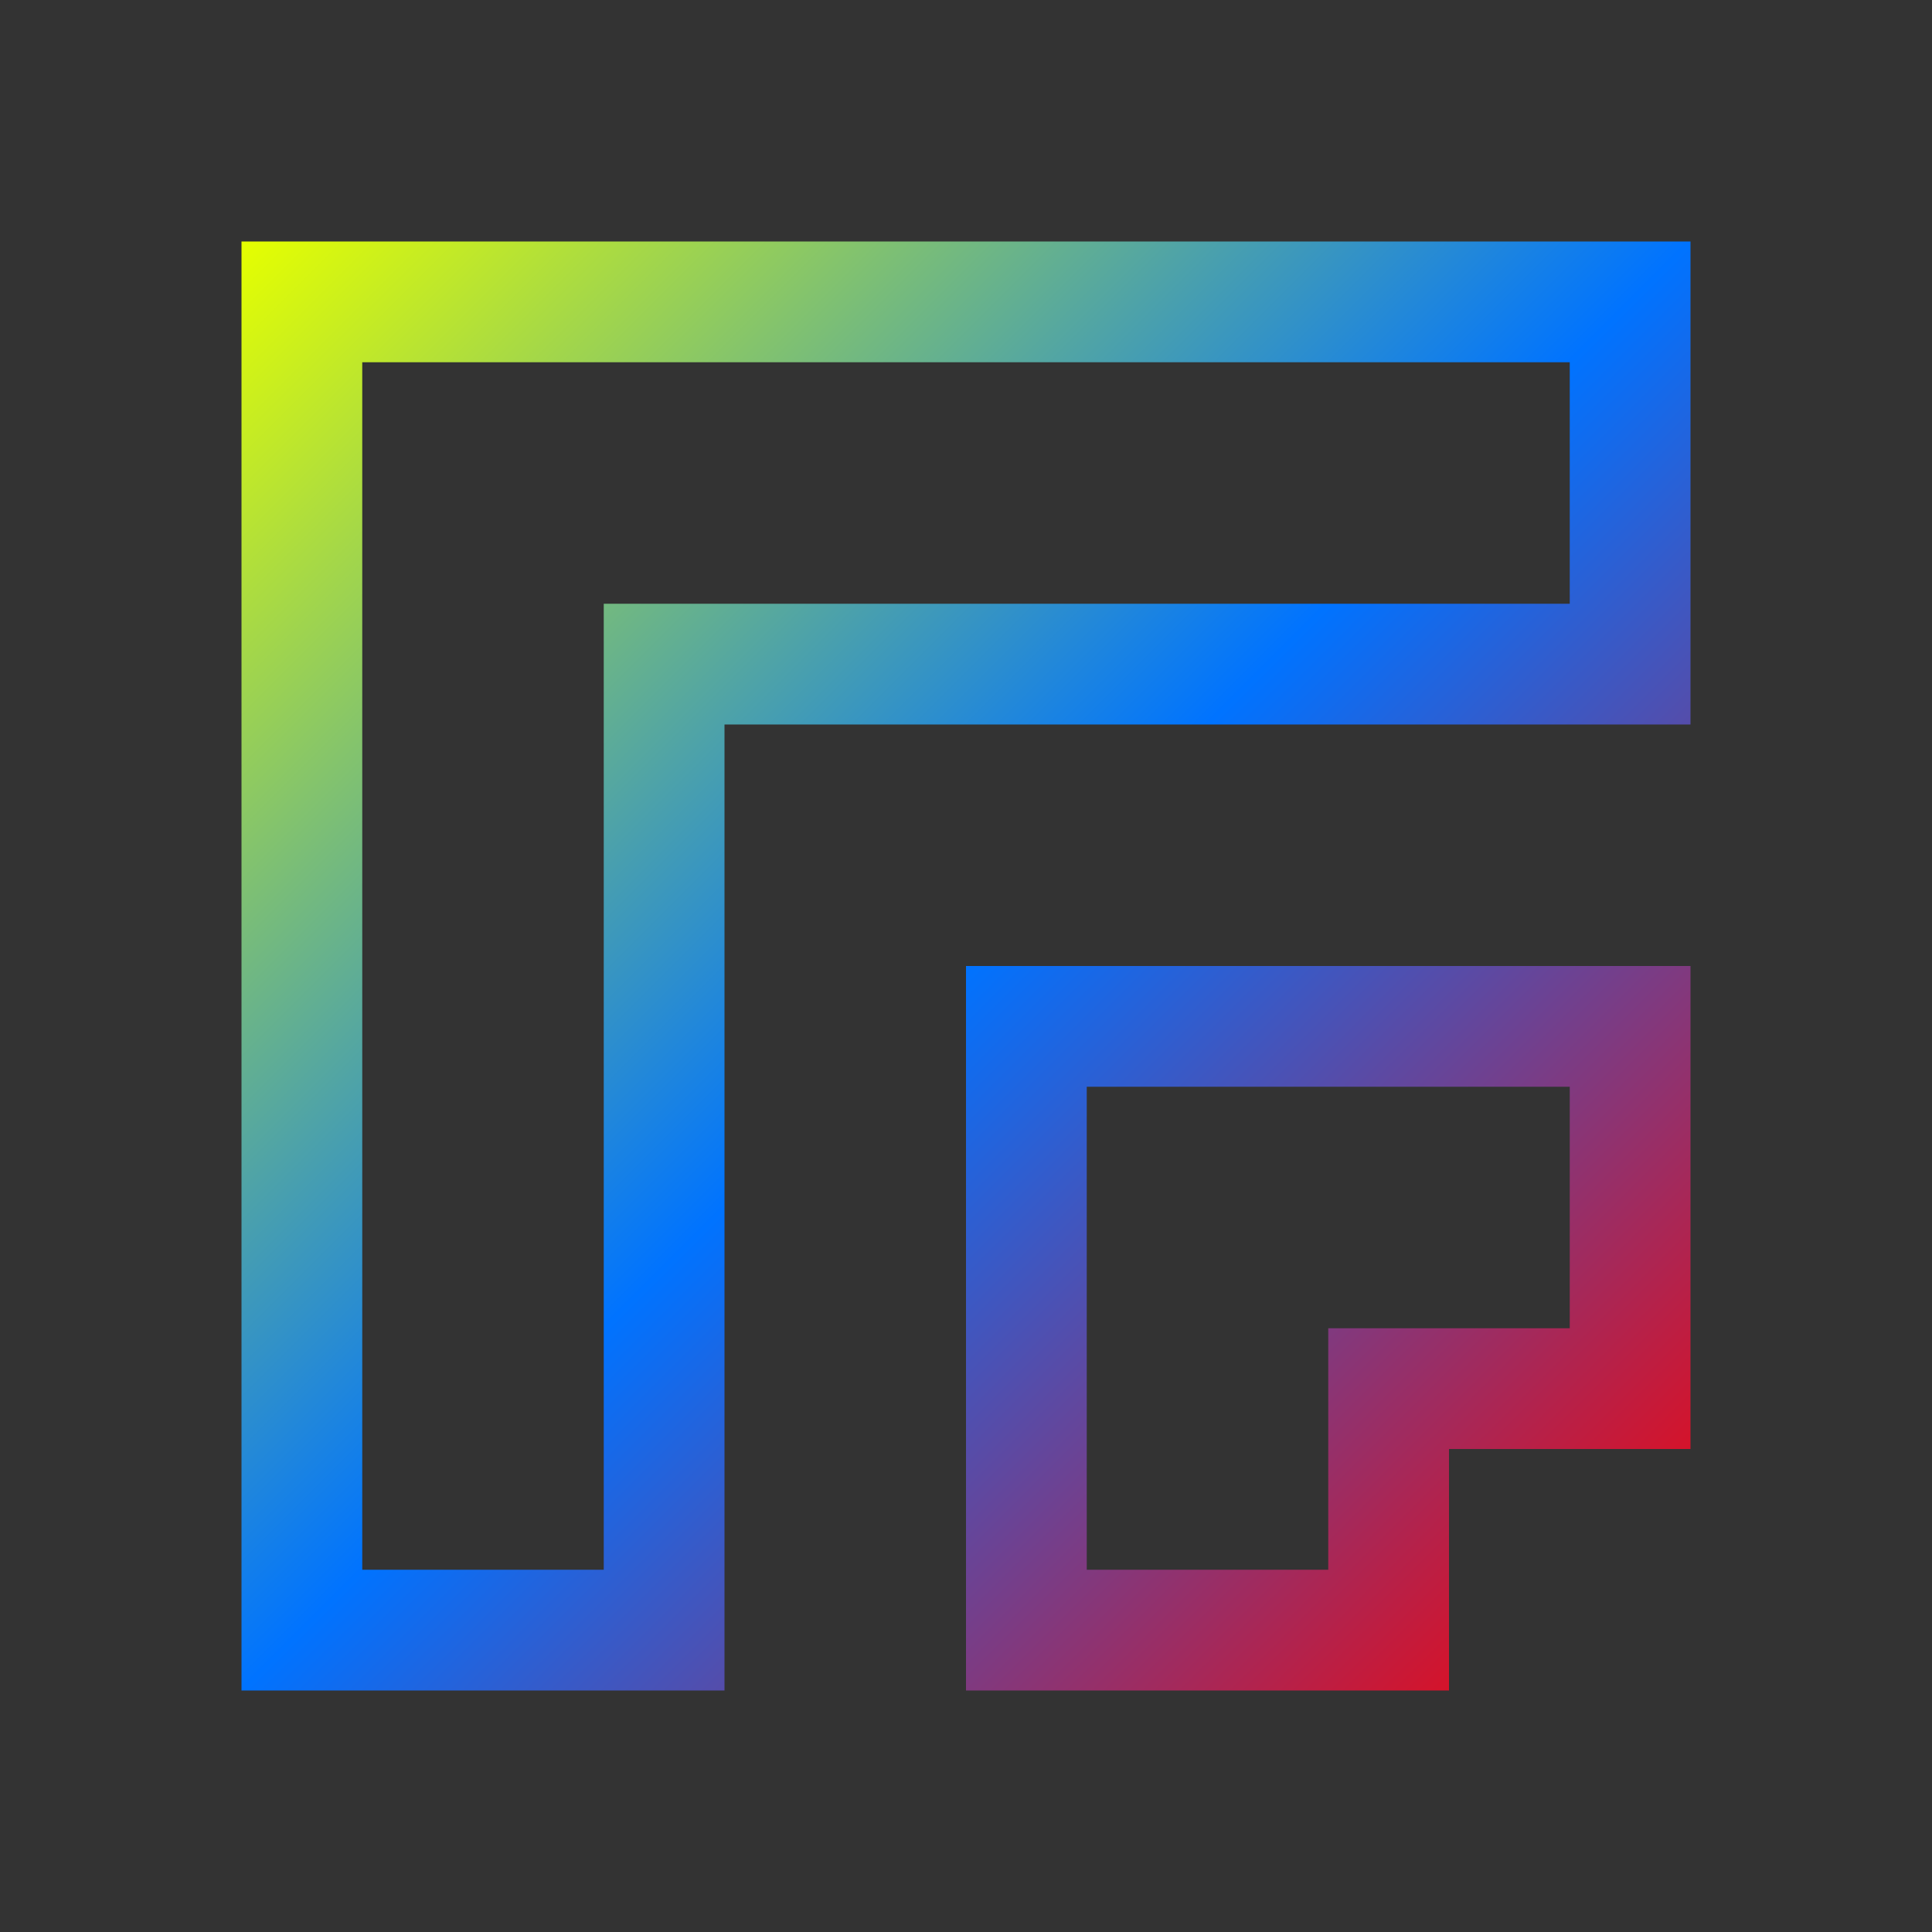 <svg xmlns="http://www.w3.org/2000/svg" xmlns:xlink="http://www.w3.org/1999/xlink" width="16" height="16" viewBox="0 0 16 16" version="1.1"><rect x="0" y="0" width="16" height="16" fill="#333333" stroke="none"/><defs><linearGradient id="linear0" x1="0%" x2="100%" y1="0%" y2="100%"><stop offset="0%" style="stop-color:#e5ff00; stop-opacity:1"/><stop offset="50%" style="stop-color:#0073ff; stop-opacity:1"/><stop offset="100%" style="stop-color:#ff0000; stop-opacity:1"/></linearGradient></defs><g id="surface1"><path style=" stroke:none;fill-rule:nonzero;fill:url(#linear0);fill-opacity:1;" d="M 2 2 L 2 14 L 6 14 L 6 6 L 14 6 L 14 2 Z M 3 3 L 13 3 L 13 5 L 5 5 L 5 13 L 3 13 Z M 8 8 L 8 14 L 12 14 L 12 12 L 14 12 L 14 8 Z M 9 9 L 13 9 L 13 11 L 11 11 L 11 13 L 9 13 Z M 9 9 "/></g></svg>
